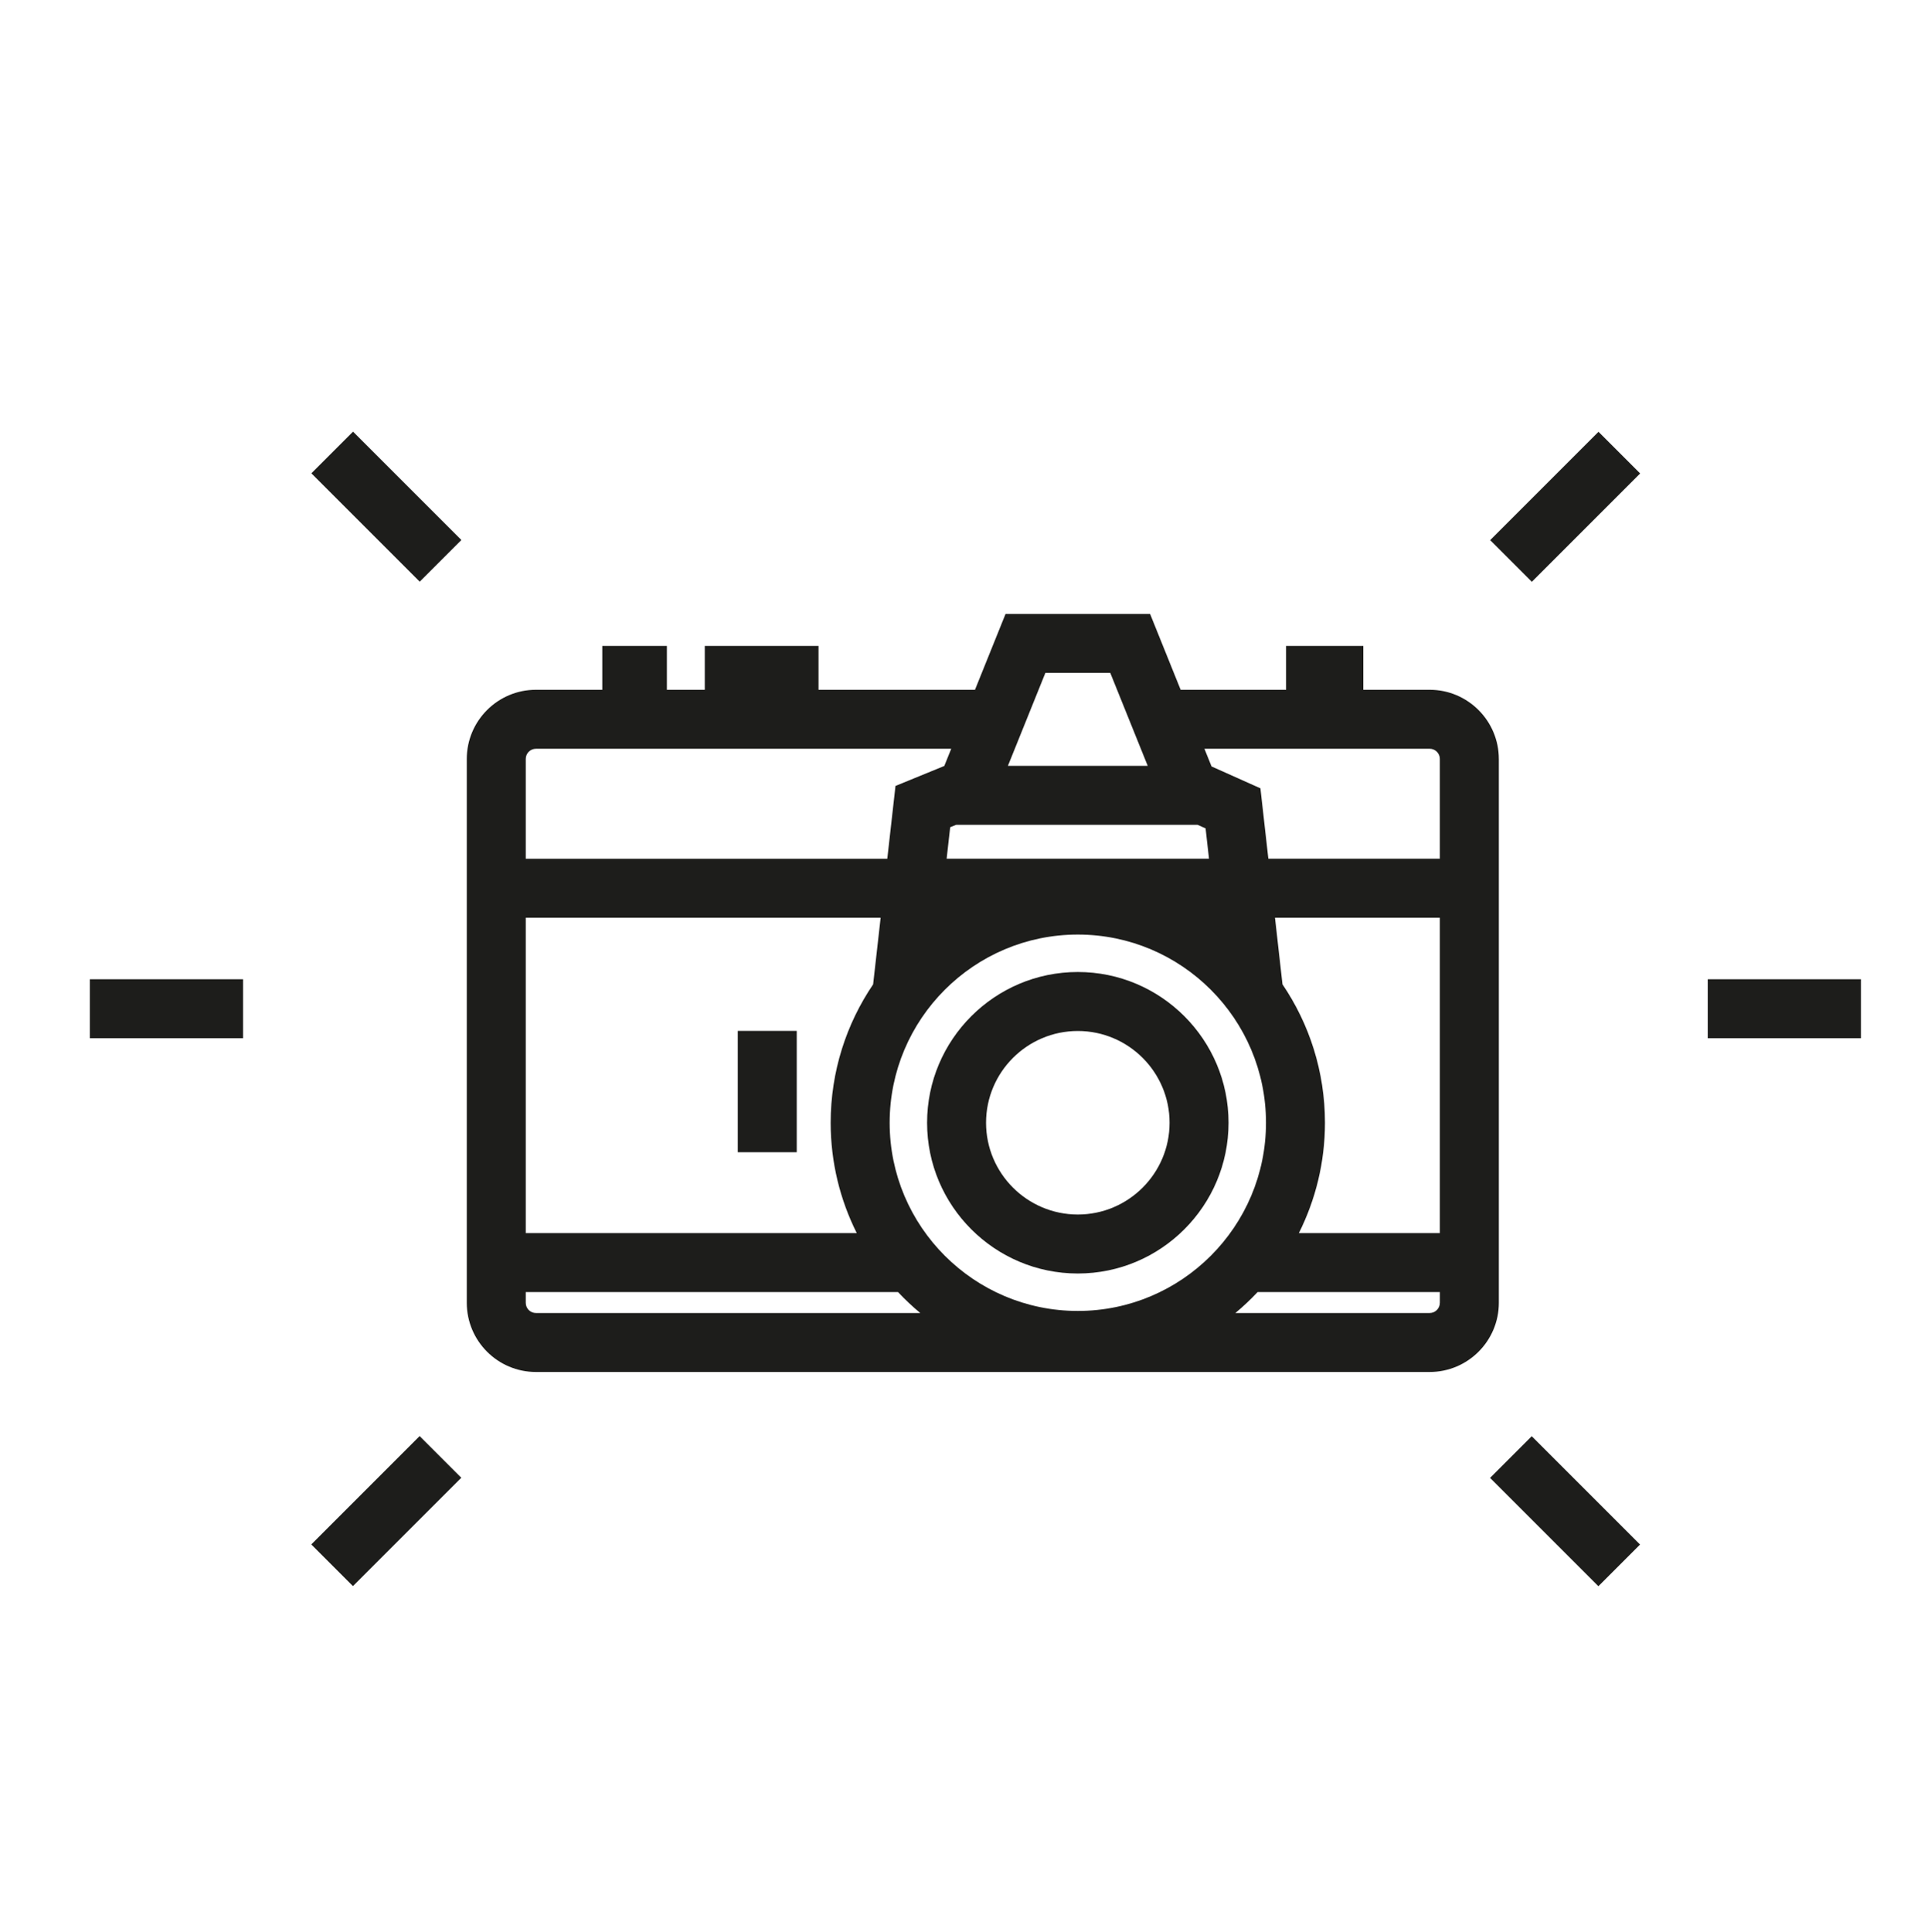 <?xml version="1.0" encoding="utf-8"?>
<!-- Generator: Adobe Illustrator 19.1.0, SVG Export Plug-In . SVG Version: 6.00 Build 0)  -->
<svg version="1.1" id="Слой_1" xmlns="http://www.w3.org/2000/svg" xmlns:xlink="http://www.w3.org/1999/xlink" x="0px" y="0px"
	 viewBox="0 0 130 130.037" style="enable-background:new 0 0 130 130.037;" xml:space="preserve">
<style type="text/css">
	.st0{fill:#1E1E1C;}
	.st1{fill:#1D1D1B;}
	.st2{fill:none;stroke:#1D1D1B;stroke-width:4;stroke-miterlimit:10;}
	.st3{fill:none;}
</style>
<g>
	<rect x="49.669" y="69.394" class="st1" width="3.97" height="8.168"/>
	<path class="st1" d="M72.562,65.43c-5.595,0-10.148,4.552-10.148,10.148c0,5.595,4.552,10.148,10.148,10.148
		c5.595,0,10.147-4.552,10.147-10.148C82.709,69.982,78.157,65.43,72.562,65.43z M72.562,81.755c-3.406,0-6.178-2.771-6.178-6.177
		c0-3.406,2.771-6.177,6.178-6.177c3.406,0,6.177,2.771,6.177,6.177C78.739,78.984,75.968,81.755,72.562,81.755z"/>
	<path class="st1" d="M100.905,51.088c0-2.567-2.088-4.656-4.656-4.656h-4.467v-2.949h-5.199v2.949h-7.099l-2.057-5.105h-9.731
		l-2.057,5.105H55.105v-2.949h-7.657v2.949h-2.552v-2.949h-4.349v2.949H36.08c-2.567,0-4.655,2.088-4.655,4.656v6.717v29.171V87.7
		c0,2.567,2.088,4.655,4.655,4.655h60.17c2.567,0,4.656-2.088,4.656-4.655V51.088z M70.377,45.297h4.37l2.52,6.254h-9.411
		L70.377,45.297z M80.624,55.521l0.54,0.242l0.23,2.041H63.73l0.239-2.118l0.404-0.165H80.624z M35.395,51.088
		c0-0.378,0.307-0.685,0.685-0.685h27.959l-0.466,1.157l-3.286,1.345l-0.552,4.901H35.395V51.088z M35.395,61.775h23.892
		l-0.506,4.488c-1.803,2.66-2.858,5.866-2.858,9.314c0,2.669,0.635,5.19,1.756,7.428H35.395V61.775z M36.08,88.385
		c-0.378,0-0.685-0.307-0.685-0.685v-0.725h25.062c0.47,0.499,0.968,0.972,1.497,1.41H36.08z M72.562,88.246
		c-6.985,0-12.668-5.683-12.668-12.668c0-6.985,5.683-12.668,12.668-12.668c6.985,0,12.668,5.683,12.668,12.668
		C85.23,82.563,79.547,88.246,72.562,88.246z M96.935,87.7c0,0.378-0.307,0.685-0.685,0.685H83.17
		c0.528-0.438,1.026-0.911,1.497-1.41h12.269V87.7z M96.935,83.005h-9.491c1.121-2.238,1.756-4.759,1.756-7.428
		c0-3.449-1.055-6.656-2.859-9.315l-0.505-4.487h11.099V83.005z M96.935,57.804H85.389l-0.534-4.739l-3.29-1.472l-0.48-1.191H96.25
		c0.378,0,0.685,0.307,0.685,0.685V57.804z"/>
	<rect x="6.047" y="65.918" class="st1" width="10.316" height="3.968"/>
	<rect x="114.969" y="65.918" class="st1" width="10.316" height="3.968"/>
	
		<rect x="24.029" y="96.547" transform="matrix(-0.707 -0.707 0.707 -0.707 -27.509 192.015)" class="st1" width="3.967" height="10.316"/>
	
		<rect x="103.381" y="28.941" transform="matrix(-0.707 -0.707 0.707 -0.707 155.756 132.715)" class="st1" width="3.967" height="10.316"/>
	
		<rect x="100.206" y="99.721" transform="matrix(-0.707 -0.707 0.707 -0.707 107.952 248.125)" class="st1" width="10.316" height="3.967"/>
	
		<rect x="20.855" y="32.116" transform="matrix(-0.707 -0.707 0.707 -0.707 20.295 76.605)" class="st1" width="10.316" height="3.967"/>
</g>
</svg>

